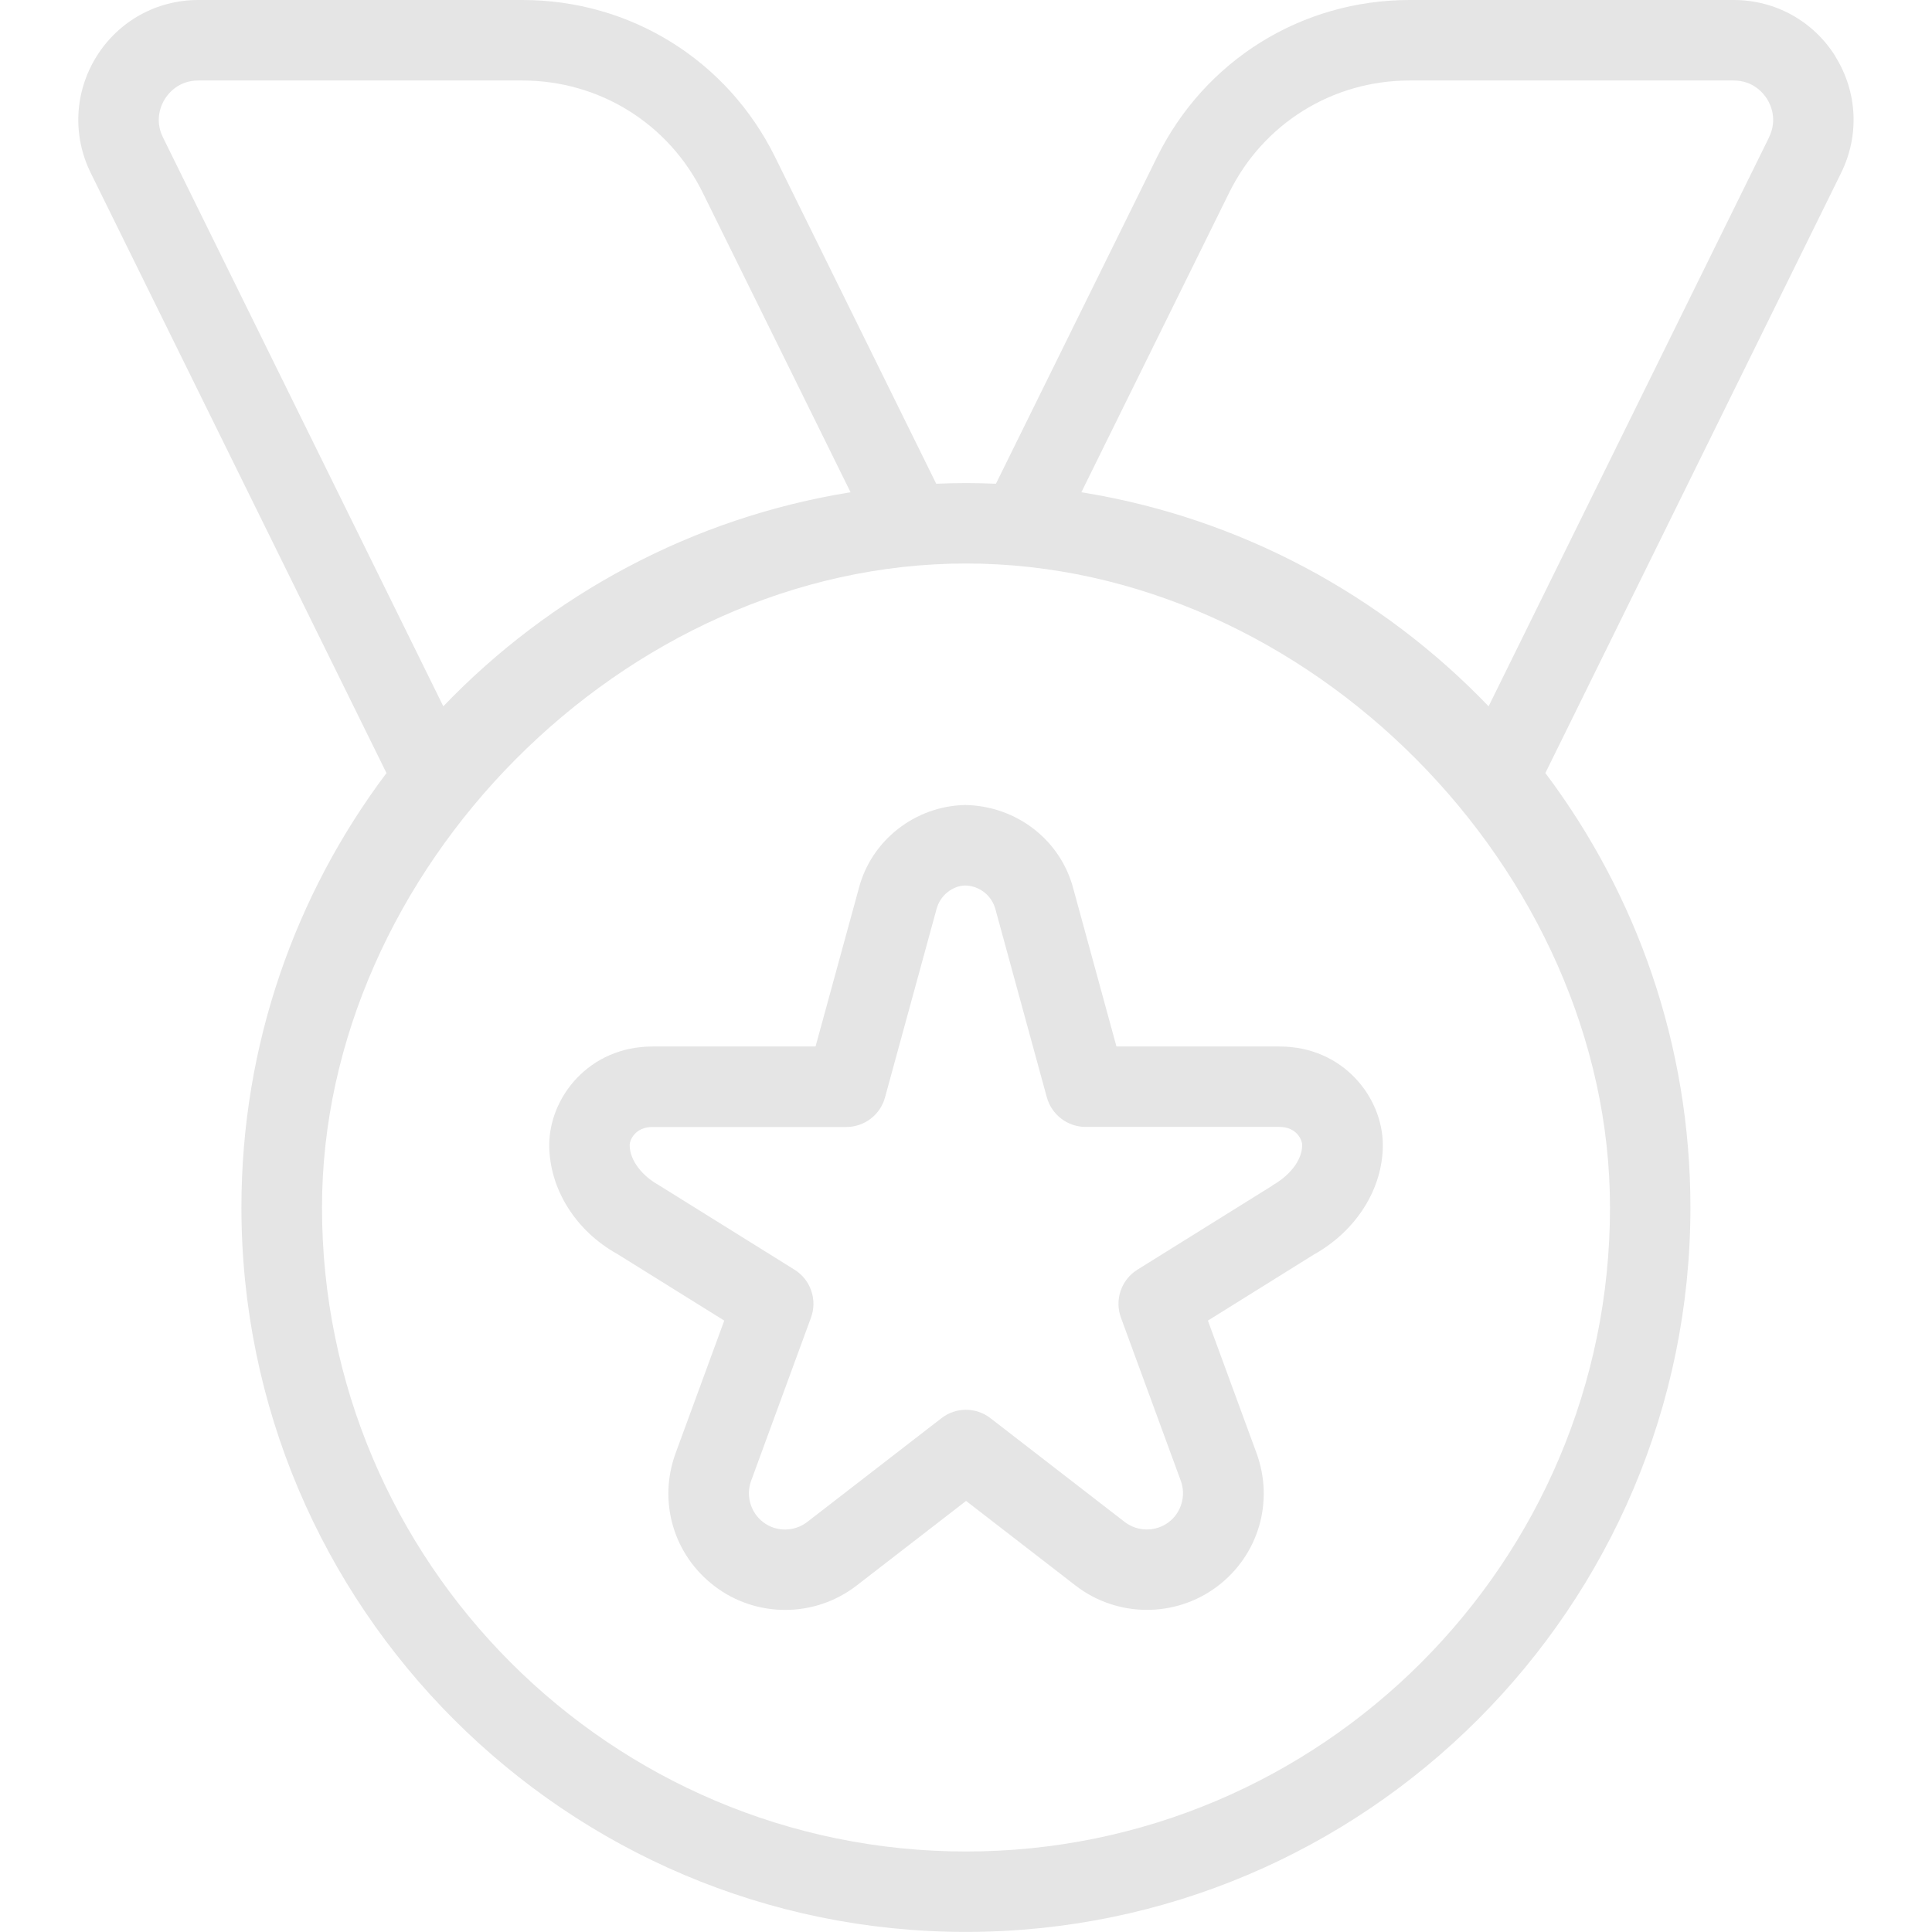 <?xml version="1.0" encoding="UTF-8"?>
<svg xmlns="http://www.w3.org/2000/svg" id="Layer_1" data-name="Layer 1" viewBox="0 0 24 24">
  <path fill="#E5E5E5" d="m22.802.703c-.274-.44-.747-.703-1.265-.703h-4.025c-1.342,0-2.545.748-3.139,1.952l-2.001,4.057c-.123-.005-.247-.008-.371-.008s-.248.003-.371.008l-2.001-4.057c-.594-1.204-1.796-1.952-3.139-1.952H2.463c-.519,0-.991.263-1.265.703-.273.44-.3.98-.071,1.445l3.674,7.455c-1.131,1.505-1.802,3.374-1.802,5.396,0,4.962,4.038,9,9,9s9-4.038,9-9c0-2.023-.671-3.892-1.802-5.396l3.674-7.455c.229-.465.203-1.005-.071-1.445ZM2.024,1.706c-.108-.22-.02-.406.023-.475.043-.069.17-.231.416-.231h4.025c.958,0,1.818.534,2.242,1.394l1.836,3.721c-1.973.317-3.734,1.278-5.059,2.659L2.024,1.706Zm9.976,21.294c-4.411,0-8-3.589-8-8,0-4.176,3.744-8,8-8s8,3.825,8,8c0,4.411-3.589,8-8,8ZM21.976,1.706l-3.484,7.068c-1.325-1.381-3.086-2.342-5.059-2.659l1.836-3.721c.424-.86,1.284-1.394,2.242-1.394h4.025c.246,0,.373.162.416.231.043.069.132.255.023.475Zm-6.082,11.294h-2.025l-.536-1.961c-.157-.601-.702-1.027-1.342-1.039-.622.012-1.167.438-1.322,1.034l-.538,1.966h-2.025c-.792,0-1.283.635-1.283,1.224,0,.545.331,1.068.843,1.352l1.331.829-.604,1.646c-.222.604-.025,1.27.489,1.657.257.194.564.291.872.291.313,0,.626-.101.886-.302l1.361-1.052,1.361,1.052c.515.398,1.238.402,1.758.011.514-.387.71-1.053.489-1.657l-.604-1.646,1.309-.816c.533-.296.864-.819.864-1.365,0-.589-.491-1.224-1.283-1.224Zm-.088,1.728l-1.676,1.044c-.201.125-.287.374-.205.597l.744,2.028c.067.184.005.395-.152.513-.162.121-.386.119-.545-.003l-1.667-1.289c-.18-.14-.432-.14-.611,0l-1.667,1.289c-.161.123-.385.125-.545.003-.157-.118-.219-.329-.152-.513l.744-2.028c.082-.223-.004-.472-.205-.597l-1.697-1.057c-.174-.097-.35-.286-.35-.491,0-.06.067-.224.283-.224h2.407c.226,0,.423-.151.482-.368l.64-2.34c.044-.168.198-.289.356-.292.176.003.331.124.376.297l.638,2.334c.06.217.257.368.482.368h2.407c.216,0,.283.164.283.224,0,.205-.176.394-.371.503Z"/>
</svg>

